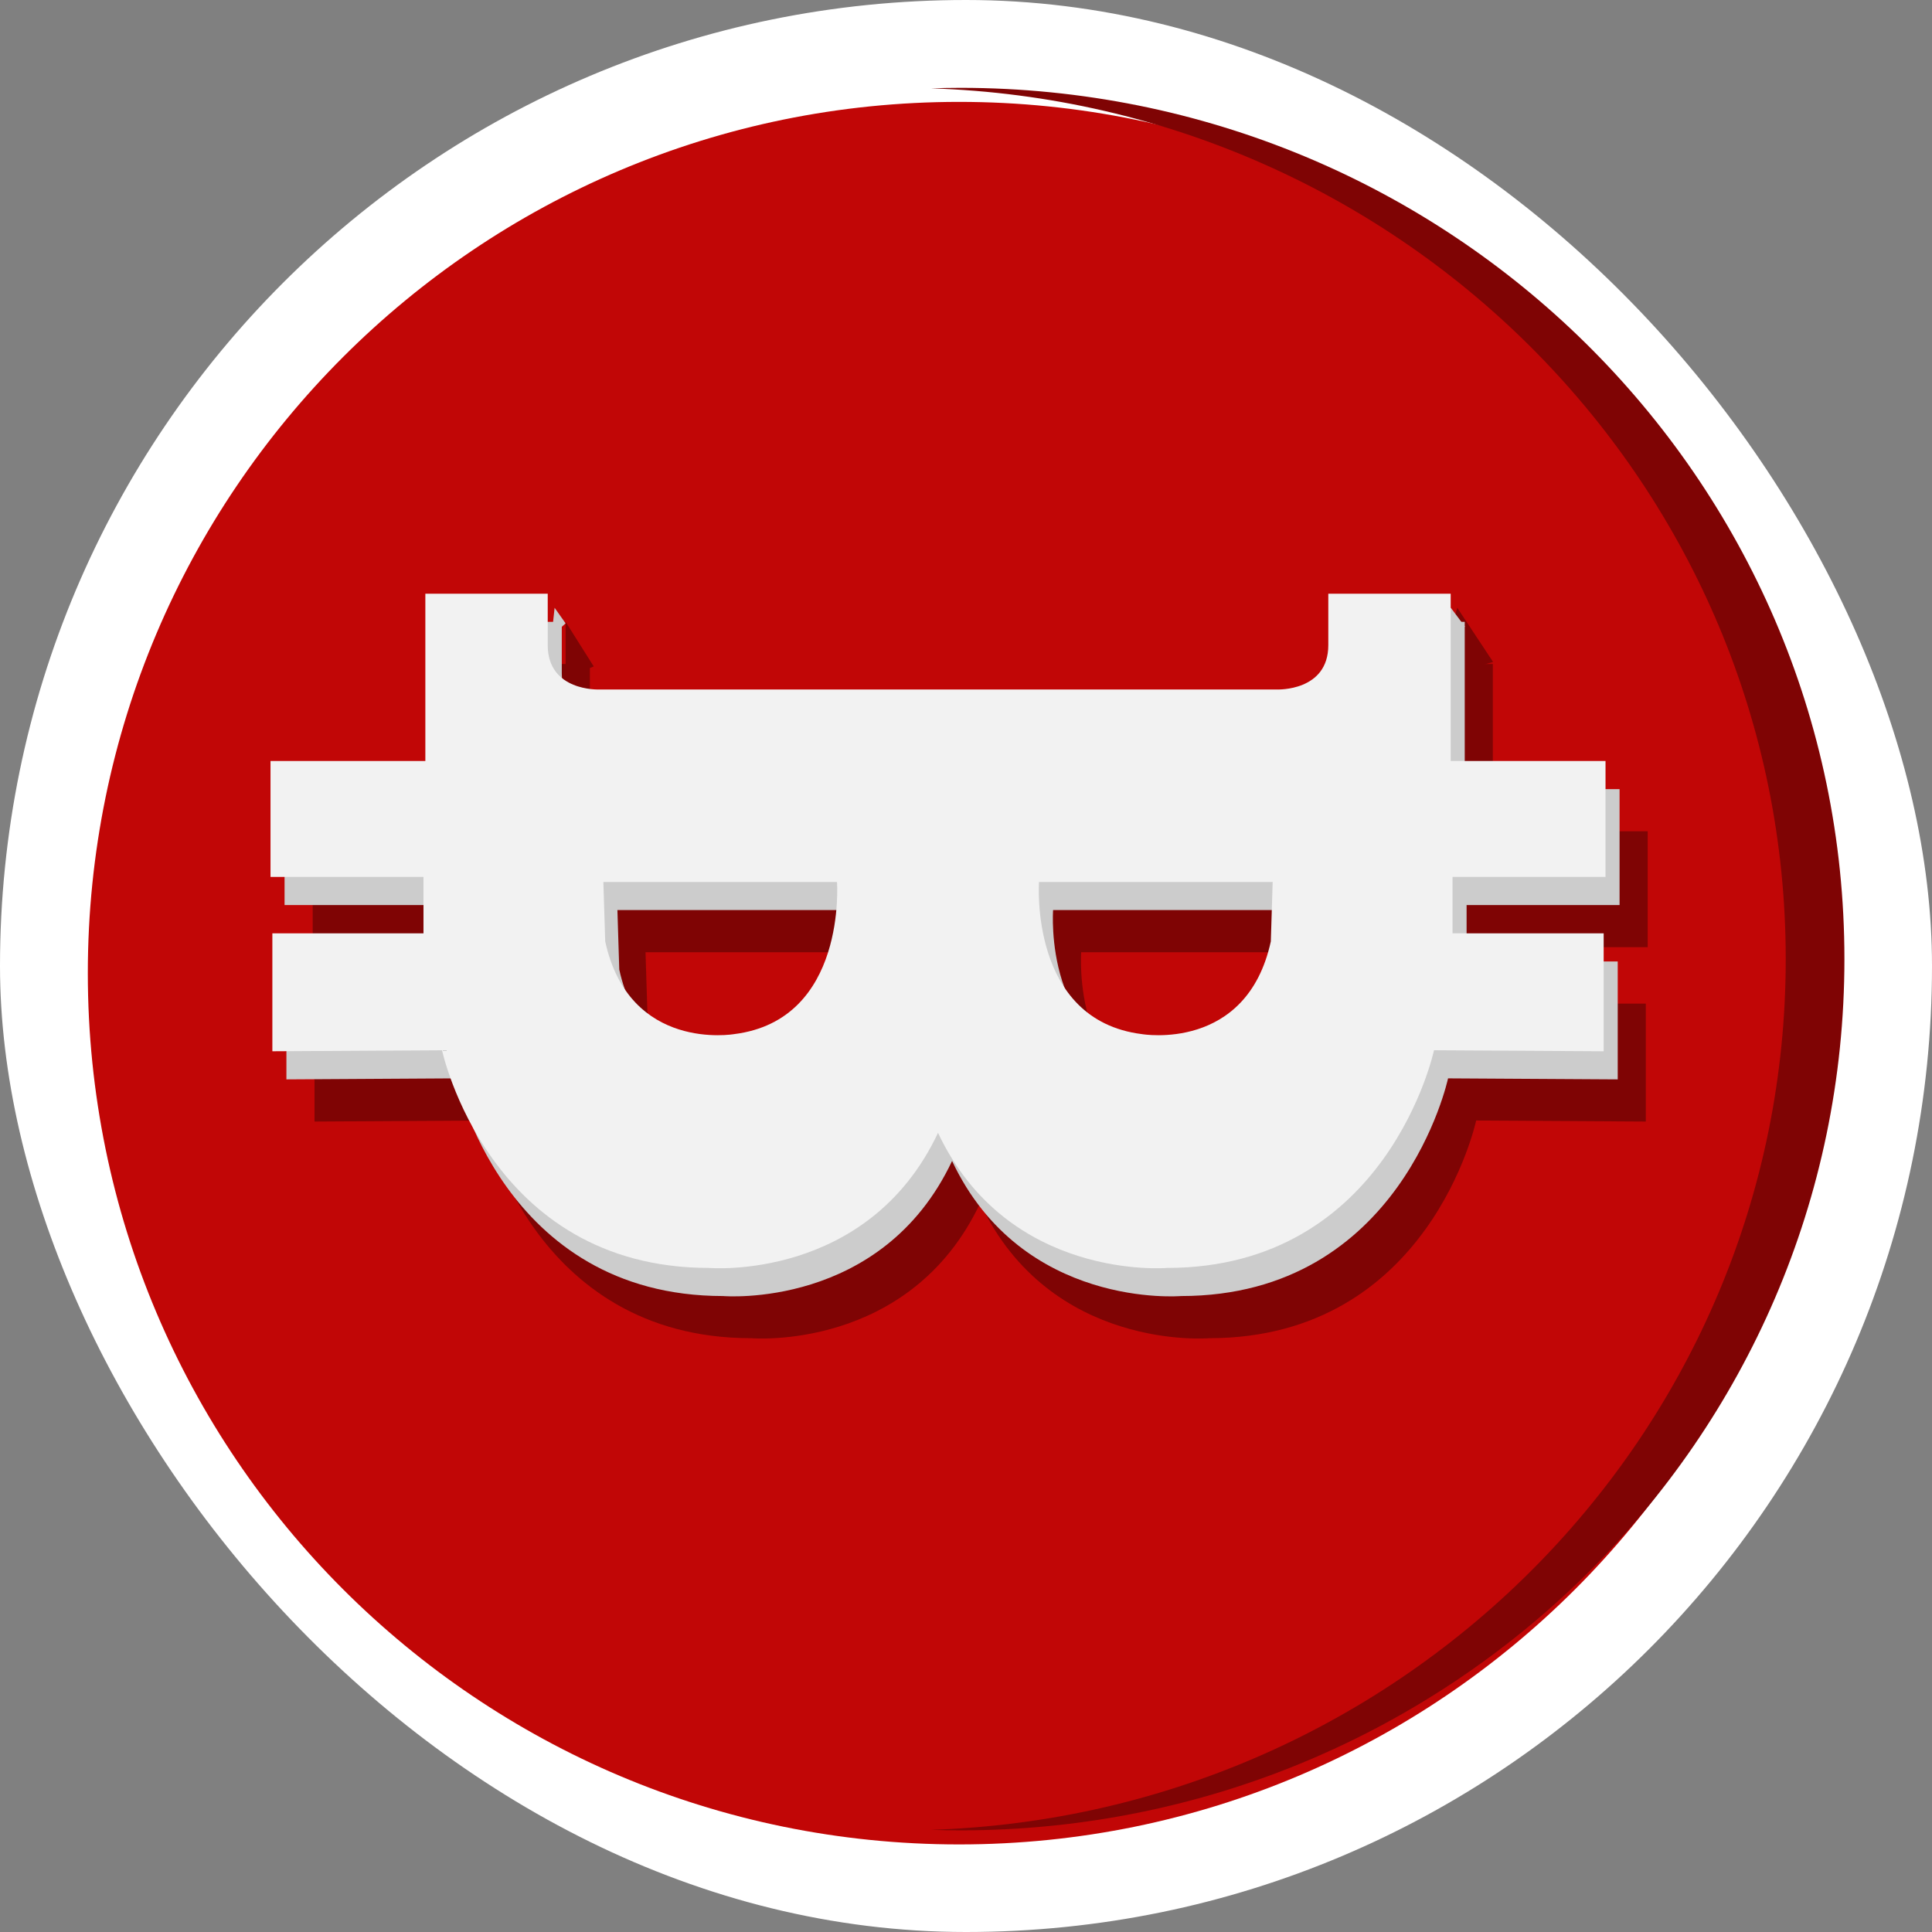 <svg width="250" height="250" viewBox="0 0 250 250" fill="none" xmlns="http://www.w3.org/2000/svg">
<rect x="0" y="0" width="250" height="250" fill="#808080" stroke="none"/>
<rect width="250" height="250" rx="125" fill="white"/>
<g clip-path="url(#clip0_242_94422)">
<path fill-rule="evenodd" clip-rule="evenodd" d="M236.848 125.926C236.848 188.192 186.373 238.668 124.106 238.668C61.84 238.668 11.364 188.192 11.364 125.926C11.364 63.66 61.841 13.184 124.106 13.184C186.371 13.184 236.848 63.66 236.848 125.926Z" fill="#C10606"/>
<path fill-rule="evenodd" clip-rule="evenodd" d="M231.074 124.107C231.074 185.121 181.894 234.807 120.47 236.781C121.731 236.822 122.995 236.849 124.266 236.849C187.448 236.849 238.667 186.373 238.667 124.107C238.667 61.841 187.448 11.365 124.266 11.365C122.995 11.365 121.731 11.393 120.47 11.433C181.894 13.408 231.074 63.094 231.074 124.107Z" fill="#7F0404"/>
<path fill-rule="evenodd" clip-rule="evenodd" d="M169.899 130.911C166.78 145.254 153.223 142.908 153.223 142.908C138.586 141.082 139.906 123.217 139.906 123.217H170.138L169.899 130.911ZM100.446 142.908C100.446 142.908 86.888 145.255 83.77 130.911L83.53 123.217H113.762C113.762 123.217 115.083 141.083 100.446 142.908ZM82.93 98.311C82.93 98.311 76.331 98.57 76.331 92.573V85.921H60.495V107.569H40.459V122.565H60.254V129.867H40.699V145.126L62.654 144.995C62.654 144.995 68.654 173.163 97.206 173.163C97.206 173.163 117.759 174.93 126.833 155.683C135.909 174.93 156.462 173.163 156.462 173.163C185.015 173.163 191.014 144.995 191.014 144.995L212.969 145.126V129.867H193.414V122.565H213.209V107.569H193.173V85.921H177.338V92.573C177.338 98.57 170.738 98.311 170.738 98.311L82.93 98.311Z" fill="#7F0404"/>
<path fill-rule="evenodd" clip-rule="evenodd" d="M193.206 85.658L188.569 78.647L185.933 87.738L193.206 85.658Z" fill="#7F0404"/>
<path fill-rule="evenodd" clip-rule="evenodd" d="M166.262 125.456C163.143 139.799 149.586 137.453 149.586 137.453C134.949 135.627 136.269 117.762 136.269 117.762H166.502L166.262 125.456ZM96.809 137.453C96.809 137.453 83.252 139.8 80.133 125.456L79.893 117.762H110.125C110.125 117.762 111.446 135.628 96.809 137.453ZM79.293 92.856C79.293 92.856 72.694 93.115 72.694 87.118V80.466H56.859V102.114H36.822V117.11H56.617V124.412H37.062V139.671L59.017 139.54C59.017 139.54 65.017 167.707 93.57 167.707C93.57 167.707 114.122 169.475 123.197 150.228C132.272 169.475 152.825 167.707 152.825 167.707C181.378 167.707 187.377 139.54 187.377 139.54L209.333 139.671V124.412H189.777V117.11H209.572V102.114H189.536V80.466H173.701V87.117C173.701 93.115 167.102 92.855 167.102 92.855L79.293 92.856Z" fill="#CCCCCC"/>
<path fill-rule="evenodd" clip-rule="evenodd" d="M189.569 81.094L187.735 78.647L185.933 82.283L189.569 81.094Z" fill="#CCCCCC"/>
<path fill-rule="evenodd" clip-rule="evenodd" d="M73.191 80.664L71.766 78.647L71.373 82.283L73.191 80.664Z" fill="#CCCCCC"/>
<path fill-rule="evenodd" clip-rule="evenodd" d="M164.444 121.818C161.325 136.161 147.768 133.815 147.768 133.815C133.131 131.99 134.451 114.124 134.451 114.124H164.683L164.444 121.818ZM94.991 133.815C94.991 133.815 81.433 136.162 78.315 121.818L78.075 114.124H108.307C108.307 114.124 109.628 131.99 94.991 133.815ZM77.475 89.218C77.475 89.218 70.876 89.478 70.876 83.48V76.828H55.04V98.476H35.004V113.472H54.799V120.775H35.244V136.033L57.199 135.903C57.199 135.903 63.199 164.07 91.751 164.07C91.751 164.07 112.304 165.837 121.378 146.59C130.454 165.837 151.007 164.07 151.007 164.07C179.56 164.07 185.559 135.903 185.559 135.903L207.514 136.033V120.775H187.959V113.472H207.754V98.476H187.718V76.828H171.882V83.48C171.882 89.477 165.283 89.218 165.283 89.218L77.475 89.218Z" fill="#F2F2F2"/>
<path fill-rule="evenodd" clip-rule="evenodd" d="M76.828 86.234L73.191 80.466V87.739L76.828 86.234Z" fill="#7F0404"/>
</g>
<defs>
<clipPath id="clip0_242_94422">
<rect width="227.302" height="227.302" fill="white" transform="translate(11.364 11.365)"/>
</clipPath>
</defs>
</svg>

